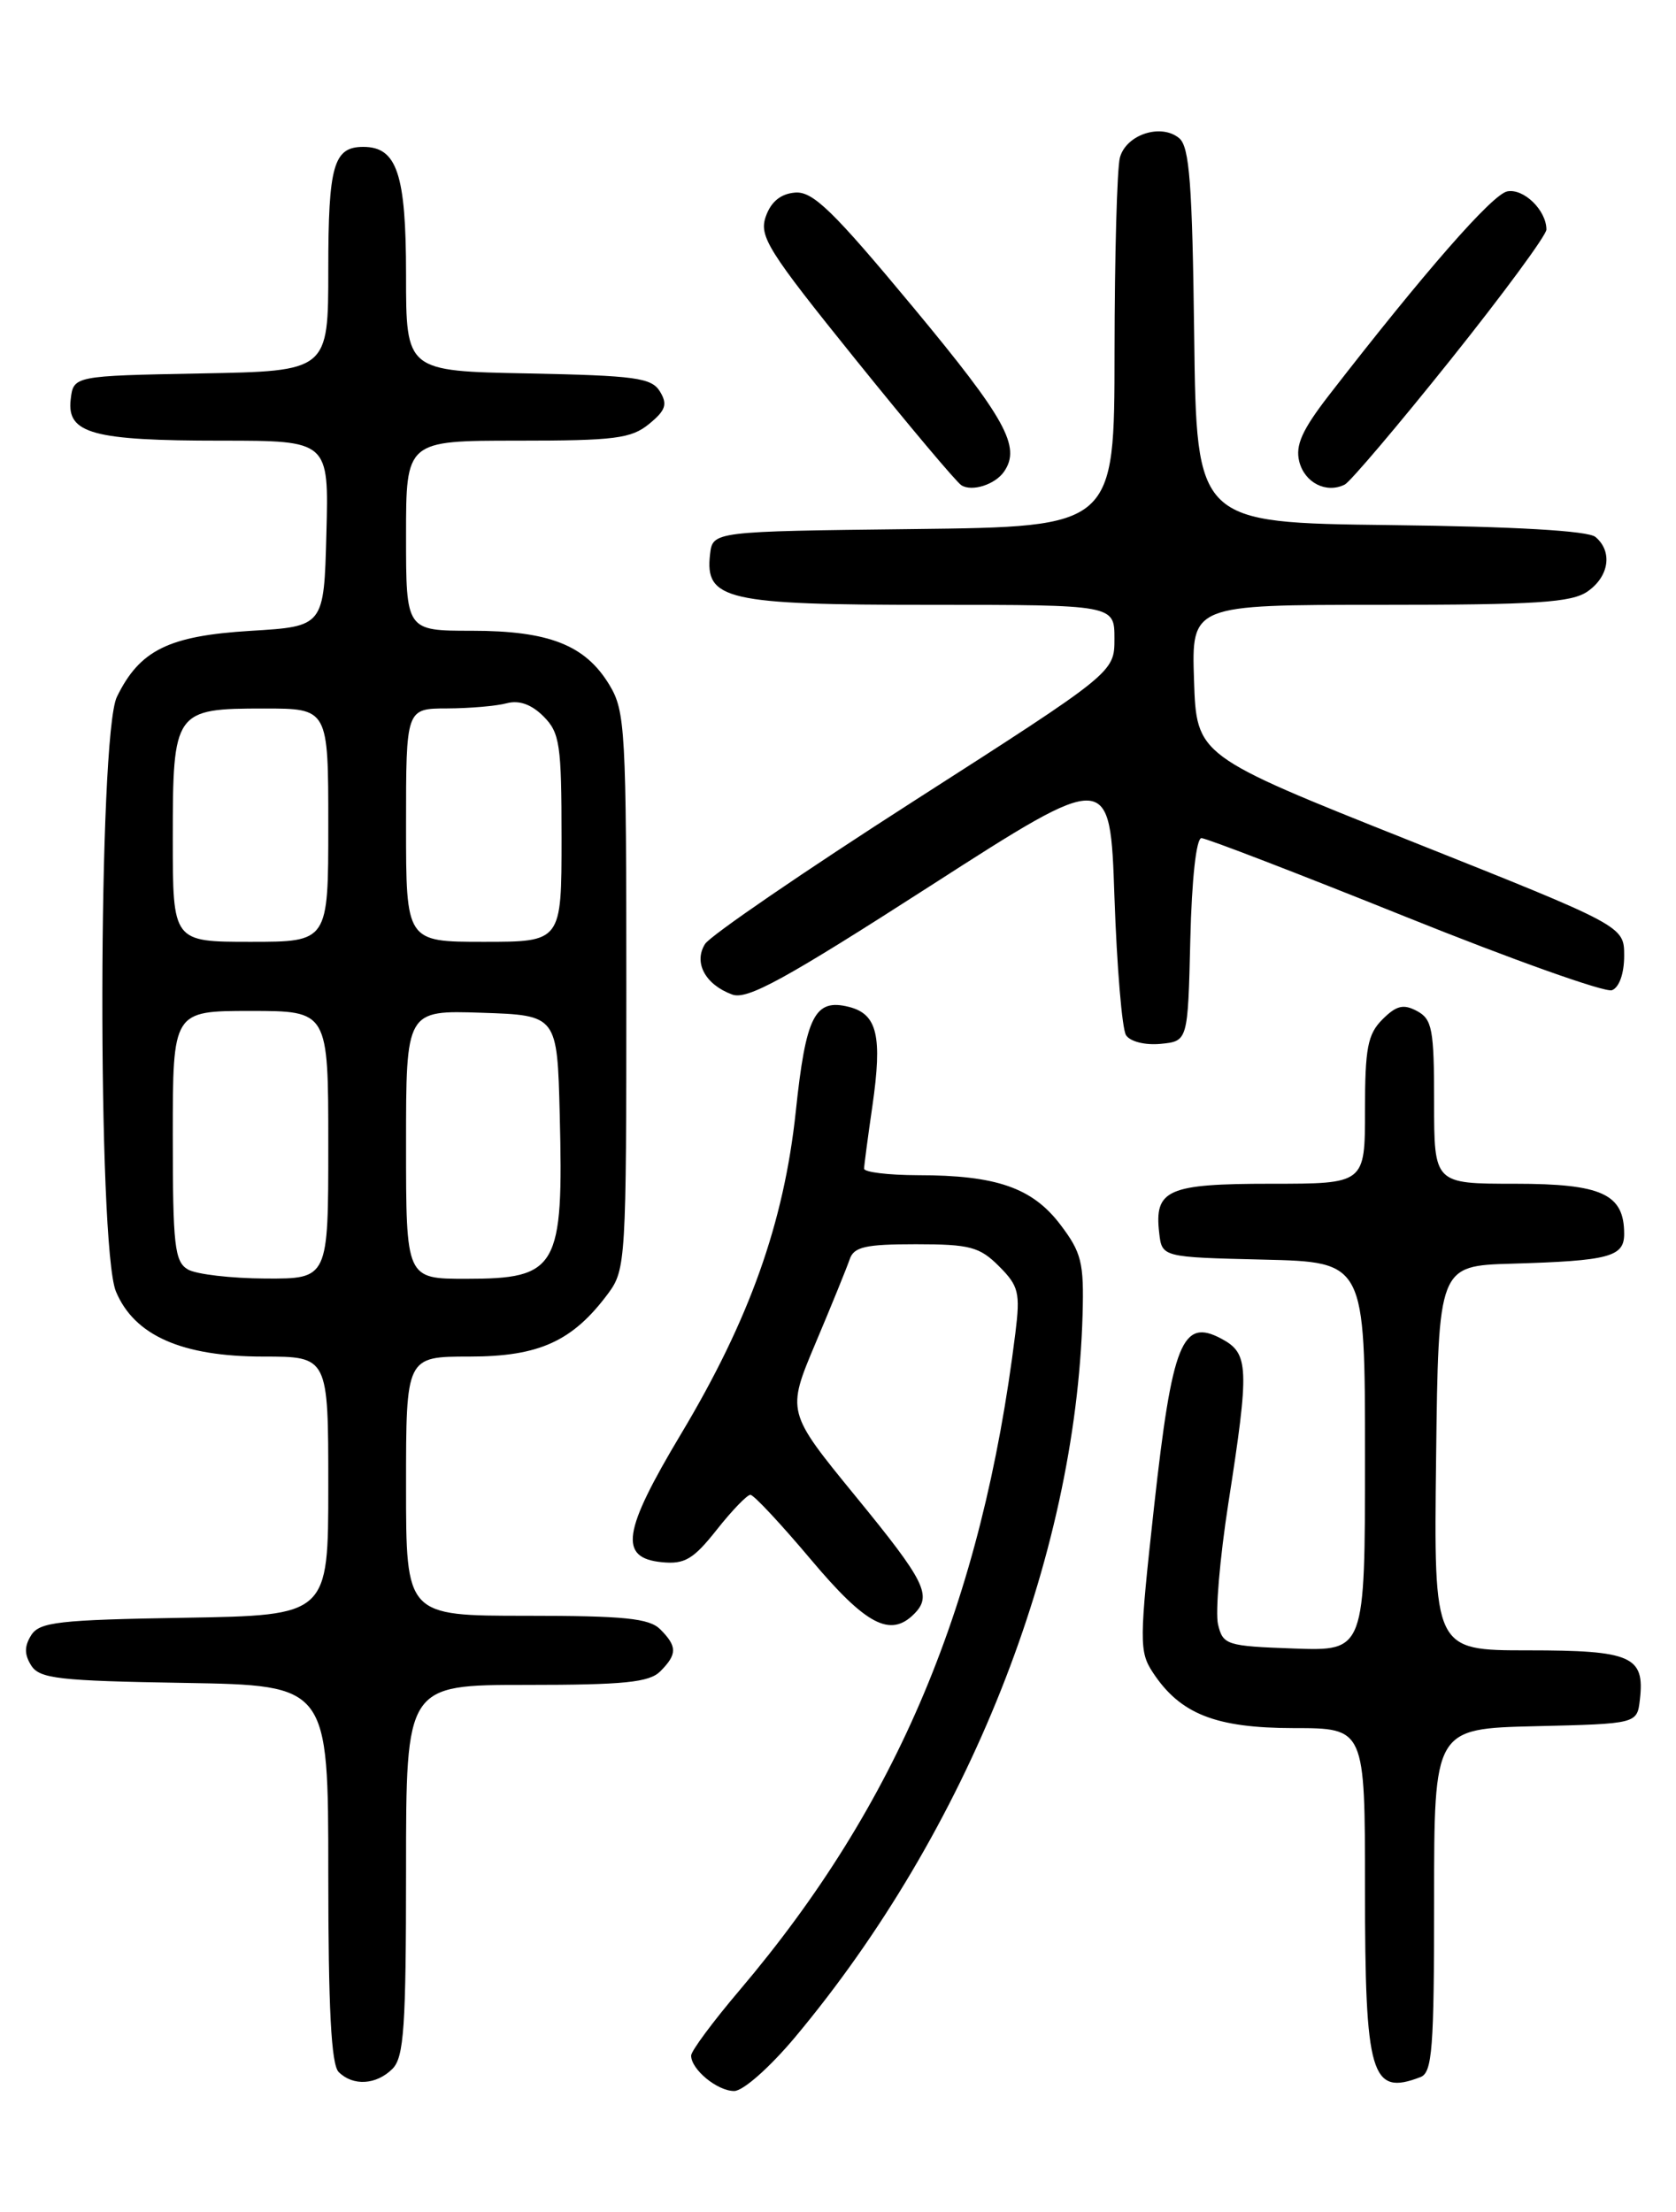 <?xml version="1.0" encoding="UTF-8" standalone="no"?>
<!DOCTYPE svg PUBLIC "-//W3C//DTD SVG 1.1//EN" "http://www.w3.org/Graphics/SVG/1.1/DTD/svg11.dtd" >
<svg xmlns="http://www.w3.org/2000/svg" xmlns:xlink="http://www.w3.org/1999/xlink" version="1.1" viewBox="0 0 194 256">
 <g >
 <path fill="currentColor"
d=" M 92.05 235.75 C 112.00 211.88 124.51 180.43 125.31 152.15 C 125.48 146.12 125.19 144.96 122.73 141.72 C 119.49 137.46 115.32 136.01 106.25 136.01 C 102.81 136.00 100.01 135.66 100.02 135.25 C 100.03 134.84 100.46 131.58 100.98 128.01 C 102.15 119.89 101.55 117.36 98.26 116.53 C 94.31 115.54 93.28 117.55 92.11 128.66 C 90.74 141.53 86.76 152.71 78.84 165.94 C 72.05 177.28 71.60 180.31 76.62 180.80 C 79.25 181.06 80.26 180.46 82.96 177.05 C 84.72 174.82 86.48 173.00 86.86 173.00 C 87.25 173.00 90.40 176.38 93.87 180.50 C 100.23 188.06 103.05 189.55 105.80 186.80 C 107.93 184.67 107.13 183.06 99.02 173.15 C 91.05 163.40 91.05 163.40 94.40 155.45 C 96.25 151.08 98.02 146.71 98.35 145.75 C 98.83 144.30 100.17 144.00 106.01 144.00 C 112.26 144.00 113.39 144.30 115.63 146.54 C 117.92 148.83 118.11 149.60 117.53 154.29 C 113.66 185.50 103.89 208.78 85.63 230.31 C 82.53 233.96 80.00 237.37 80.00 237.90 C 80.00 239.51 83.03 242.00 84.98 242.00 C 86.02 242.00 89.11 239.26 92.05 235.75 Z  M 45.43 239.43 C 46.76 238.10 47.00 234.58 47.00 216.43 C 47.00 195.00 47.00 195.00 60.93 195.00 C 72.26 195.00 75.15 194.71 76.43 193.43 C 78.40 191.45 78.40 190.55 76.43 188.57 C 75.15 187.29 72.26 187.00 60.93 187.00 C 47.00 187.00 47.00 187.00 47.00 172.00 C 47.00 157.00 47.00 157.00 54.35 157.00 C 62.42 157.00 66.29 155.23 70.41 149.68 C 72.43 146.95 72.50 145.76 72.50 114.68 C 72.50 84.51 72.38 82.30 70.54 79.27 C 67.75 74.65 63.55 73.00 54.60 73.00 C 47.00 73.00 47.00 73.00 47.00 62.00 C 47.00 51.00 47.00 51.00 59.89 51.00 C 71.16 51.00 73.07 50.76 75.14 49.06 C 77.06 47.49 77.29 46.79 76.39 45.31 C 75.42 43.72 73.54 43.47 61.14 43.22 C 47.00 42.95 47.00 42.95 47.00 31.80 C 47.00 20.13 45.95 17.00 42.05 17.00 C 38.61 17.00 38.00 19.15 38.00 31.17 C 38.00 42.95 38.00 42.95 23.25 43.22 C 8.50 43.50 8.50 43.50 8.18 46.25 C 7.73 50.18 10.74 51.00 25.60 51.00 C 38.07 51.00 38.07 51.00 37.78 61.75 C 37.50 72.50 37.50 72.50 29.00 73.01 C 19.51 73.59 16.17 75.24 13.53 80.65 C 11.35 85.14 11.26 144.29 13.42 149.47 C 15.55 154.57 21.06 157.00 30.46 157.00 C 38.00 157.00 38.00 157.00 38.00 171.98 C 38.00 186.95 38.00 186.95 21.36 187.23 C 6.78 187.47 4.58 187.72 3.61 189.25 C 2.81 190.53 2.81 191.47 3.61 192.75 C 4.58 194.28 6.78 194.53 21.36 194.77 C 38.00 195.05 38.00 195.05 38.00 216.82 C 38.00 232.43 38.34 238.94 39.20 239.80 C 40.86 241.46 43.56 241.30 45.43 239.43 Z  M 164.42 240.39 C 165.79 239.87 166.00 237.11 166.00 219.92 C 166.00 200.06 166.00 200.06 177.75 199.78 C 189.50 199.50 189.50 199.50 189.82 196.69 C 190.40 191.68 188.86 191.00 176.86 191.00 C 165.96 191.00 165.96 191.00 166.23 168.75 C 166.50 146.50 166.50 146.50 175.00 146.25 C 186.26 145.92 188.00 145.46 188.00 142.81 C 188.00 138.18 185.43 137.00 175.35 137.00 C 166.00 137.00 166.00 137.00 166.00 127.54 C 166.00 119.13 165.78 117.95 164.02 117.01 C 162.45 116.17 161.63 116.37 160.02 117.98 C 158.31 119.69 158.00 121.30 158.00 128.50 C 158.00 137.00 158.00 137.00 147.12 137.00 C 135.14 137.00 133.60 137.68 134.18 142.69 C 134.50 145.50 134.50 145.50 146.25 145.78 C 158.00 146.06 158.00 146.06 158.00 168.57 C 158.00 191.08 158.00 191.08 149.79 190.79 C 141.97 190.51 141.56 190.38 140.99 188.00 C 140.66 186.62 141.20 180.32 142.18 174.00 C 144.64 158.21 144.57 156.64 141.39 154.94 C 136.84 152.50 135.69 155.36 133.59 174.33 C 131.87 189.94 131.86 191.14 133.43 193.54 C 136.60 198.37 140.70 199.99 149.75 200.00 C 158.00 200.00 158.00 200.00 158.00 218.57 C 158.00 240.25 158.69 242.59 164.42 240.39 Z  M 137.78 108.75 C 137.95 101.73 138.47 97.00 139.07 97.00 C 139.62 97.00 150.22 101.08 162.63 106.07 C 175.03 111.06 185.81 114.90 186.59 114.60 C 187.43 114.28 188.00 112.66 188.00 110.62 C 188.00 107.18 188.00 107.18 163.25 97.32 C 138.50 87.46 138.50 87.46 138.21 78.73 C 137.92 70.00 137.92 70.00 159.74 70.00 C 177.87 70.00 181.93 69.74 183.78 68.44 C 186.27 66.70 186.68 63.81 184.67 62.14 C 183.81 61.43 175.41 60.94 160.92 60.77 C 138.50 60.50 138.50 60.50 138.23 38.86 C 138.01 21.29 137.69 16.98 136.49 15.99 C 134.39 14.25 130.35 15.57 129.63 18.24 C 129.30 19.48 129.02 29.60 129.01 40.73 C 129.00 60.96 129.00 60.96 105.75 61.23 C 82.50 61.50 82.50 61.50 82.19 64.15 C 81.58 69.43 84.06 70.00 107.72 70.00 C 129.00 70.00 129.00 70.00 129.00 73.91 C 129.00 77.82 129.00 77.82 105.85 92.66 C 93.12 100.82 82.21 108.29 81.61 109.25 C 80.26 111.40 81.63 113.95 84.75 115.10 C 86.49 115.75 90.84 113.36 107.70 102.52 C 128.50 89.15 128.50 89.15 129.00 103.83 C 129.28 111.90 129.88 119.09 130.34 119.81 C 130.83 120.55 132.54 120.98 134.34 120.81 C 137.50 120.50 137.50 120.50 137.78 108.75 Z  M 116.23 54.57 C 118.20 51.70 116.41 48.46 105.75 35.62 C 96.39 24.35 94.08 22.11 92.02 22.29 C 90.36 22.43 89.24 23.35 88.64 25.06 C 87.84 27.35 88.89 29.02 99.00 41.56 C 105.18 49.23 110.71 55.80 111.28 56.16 C 112.51 56.94 115.20 56.08 116.23 54.57 Z  M 167.91 41.63 C 174.01 34.00 179.00 27.22 179.00 26.57 C 179.00 24.34 176.37 21.78 174.47 22.15 C 172.75 22.48 164.90 31.45 153.83 45.74 C 150.72 49.76 149.92 51.54 150.39 53.41 C 151.01 55.87 153.52 57.15 155.66 56.08 C 156.29 55.76 161.81 49.26 167.91 41.63 Z  M 21.75 146.92 C 20.21 146.02 20.00 144.16 20.00 131.45 C 20.00 117.00 20.00 117.00 29.00 117.00 C 38.00 117.00 38.00 117.00 38.00 132.50 C 38.00 148.00 38.00 148.00 30.75 147.97 C 26.76 147.95 22.71 147.48 21.75 146.92 Z  M 47.00 132.46 C 47.00 116.92 47.00 116.92 55.75 117.21 C 64.50 117.50 64.50 117.50 64.79 129.00 C 65.24 146.79 64.55 148.00 53.93 148.00 C 47.00 148.00 47.00 148.00 47.00 132.46 Z  M 20.00 97.07 C 20.00 82.26 20.18 82.00 30.57 82.00 C 38.00 82.00 38.00 82.00 38.00 95.50 C 38.00 109.00 38.00 109.00 29.00 109.00 C 20.00 109.00 20.00 109.00 20.00 97.07 Z  M 47.00 95.50 C 47.00 82.00 47.00 82.00 51.75 81.99 C 54.36 81.98 57.47 81.71 58.66 81.39 C 60.09 81.01 61.52 81.52 62.91 82.91 C 64.80 84.80 65.00 86.16 65.00 97.00 C 65.00 109.00 65.00 109.00 56.00 109.00 C 47.00 109.00 47.00 109.00 47.00 95.50 Z "/>
</g>
</svg>